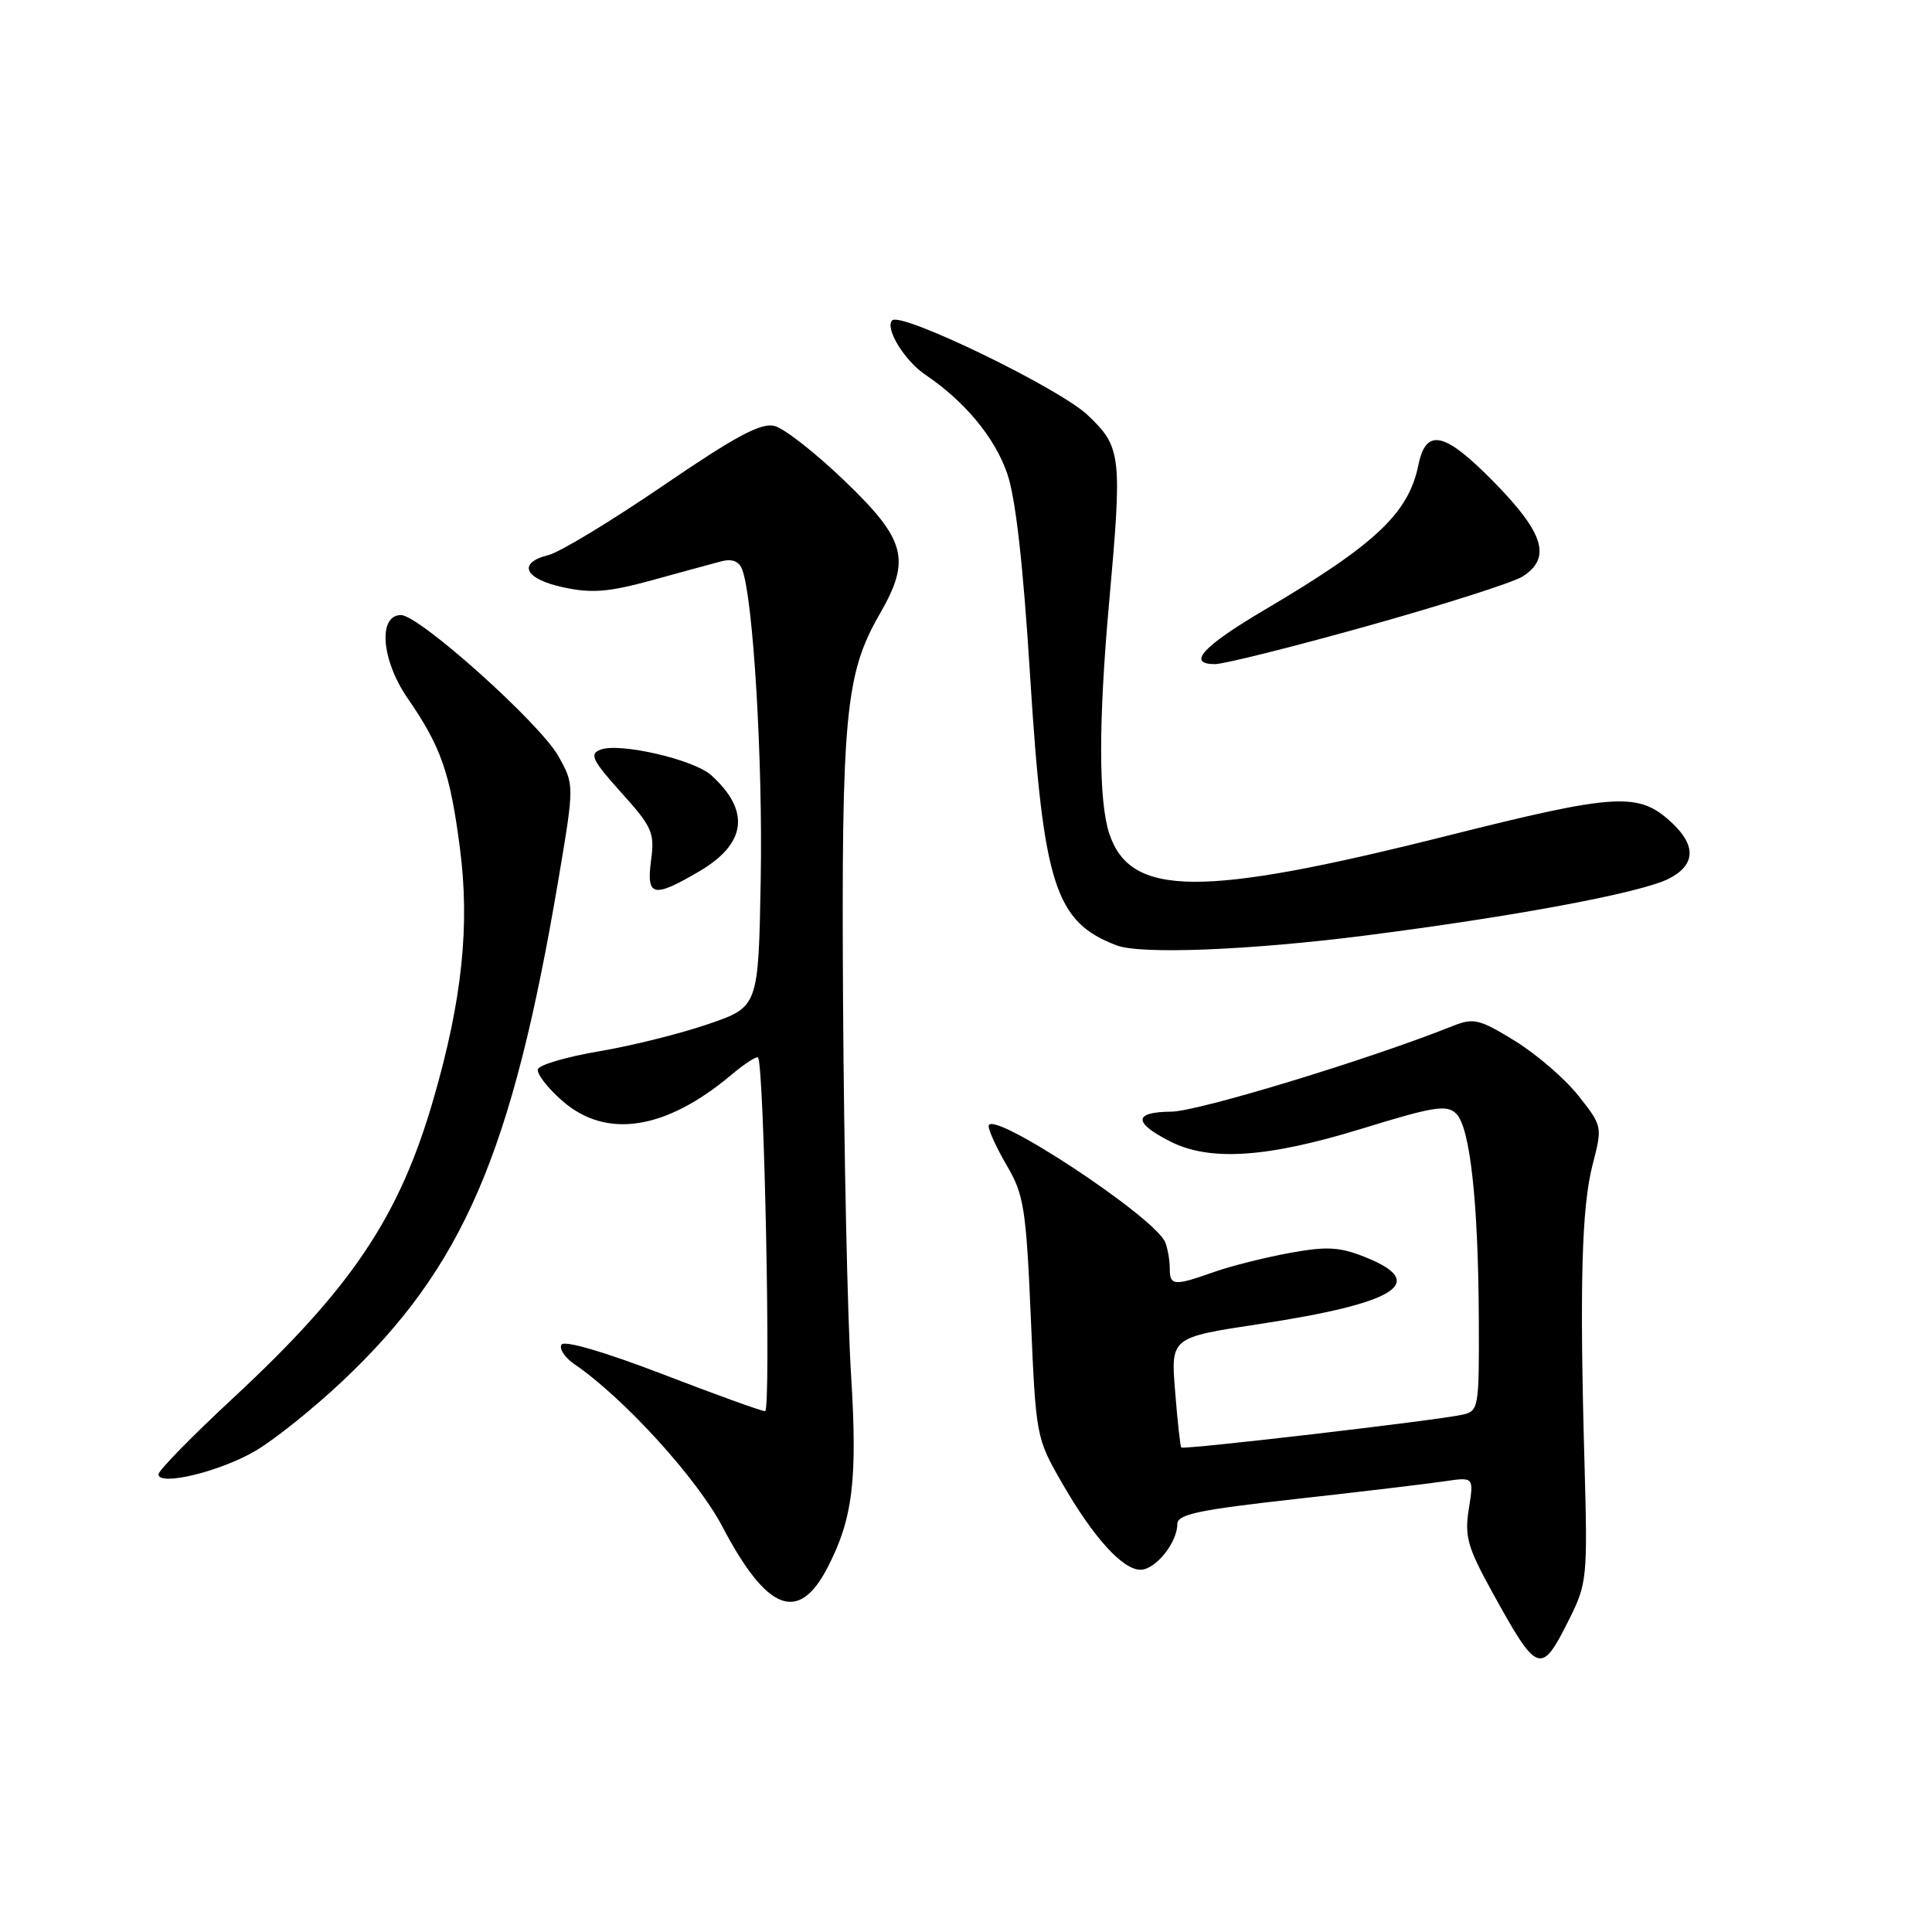 <?xml version="1.0" encoding="UTF-8" standalone="no"?>
<!DOCTYPE svg PUBLIC "-//W3C//DTD SVG 1.1//EN" "http://www.w3.org/Graphics/SVG/1.1/DTD/svg11.dtd" >
<svg xmlns="http://www.w3.org/2000/svg" xmlns:xlink="http://www.w3.org/1999/xlink" version="1.1" viewBox="0 0 256 256">
 <g >
 <path fill="currentColor"
d=" M 207.95 214.52 C 210.29 209.82 210.37 209.02 209.96 194.06 C 209.29 170.32 209.57 160.00 211.02 154.36 C 212.34 149.25 212.33 149.21 209.14 145.18 C 207.38 142.95 203.60 139.69 200.74 137.93 C 196.03 135.03 195.26 134.85 192.52 135.94 C 181.45 140.37 158.81 147.26 155.22 147.30 C 150.18 147.34 150.12 148.74 155.06 151.25 C 160.32 153.92 167.95 153.41 180.50 149.54 C 189.98 146.62 191.70 146.34 192.95 147.56 C 194.79 149.35 195.88 159.22 195.95 174.73 C 196.00 186.62 195.94 186.98 193.75 187.46 C 190.24 188.23 156.79 192.13 156.52 191.80 C 156.39 191.63 156.02 188.29 155.71 184.36 C 155.13 177.22 155.13 177.22 166.82 175.45 C 185.06 172.68 189.38 169.97 180.91 166.58 C 177.51 165.22 175.83 165.12 170.91 166.02 C 167.66 166.61 163.15 167.74 160.88 168.54 C 155.54 170.43 155.00 170.38 155.00 168.08 C 155.00 167.03 154.74 165.48 154.41 164.64 C 153.14 161.32 131.00 146.74 131.00 149.22 C 131.00 149.83 132.10 152.21 133.45 154.51 C 135.67 158.30 135.97 160.20 136.59 174.60 C 137.26 190.37 137.30 190.55 140.72 196.50 C 144.88 203.73 148.75 208.00 151.13 208.00 C 153.10 208.00 156.00 204.40 156.00 201.96 C 156.00 200.65 158.75 200.07 171.75 198.62 C 180.41 197.66 189.26 196.60 191.40 196.28 C 195.30 195.70 195.30 195.70 194.63 199.90 C 194.05 203.55 194.44 204.98 197.64 210.80 C 203.77 221.93 204.17 222.08 207.95 214.52 Z  M 109.65 207.72 C 113.02 201.20 113.64 196.08 112.76 182.00 C 112.30 174.57 111.83 152.53 111.71 133.00 C 111.48 94.72 112.00 89.29 116.59 81.32 C 120.73 74.14 120.04 71.53 111.98 63.78 C 108.12 60.06 103.91 56.76 102.63 56.44 C 100.83 55.99 97.49 57.78 87.85 64.36 C 81.00 69.04 74.18 73.17 72.70 73.54 C 68.49 74.59 69.47 76.72 74.66 77.83 C 78.43 78.64 80.68 78.45 86.41 76.88 C 90.31 75.80 94.45 74.68 95.61 74.37 C 97.00 74.01 97.93 74.37 98.34 75.45 C 99.80 79.24 101.08 100.70 100.80 116.46 C 100.50 133.42 100.50 133.42 93.84 135.70 C 90.17 136.96 83.68 138.58 79.40 139.30 C 75.13 140.02 71.47 141.09 71.28 141.67 C 71.08 142.25 72.53 144.14 74.50 145.86 C 80.30 150.96 88.20 149.75 96.91 142.42 C 98.66 140.95 100.24 139.92 100.44 140.13 C 101.26 141.00 102.18 187.00 101.38 186.99 C 100.89 186.98 94.77 184.77 87.76 182.07 C 80.11 179.13 74.77 177.57 74.40 178.17 C 74.06 178.71 74.84 179.89 76.14 180.78 C 82.65 185.23 92.37 195.90 95.71 202.27 C 101.62 213.52 105.80 215.15 109.65 207.72 Z  M 33.84 192.25 C 36.37 190.77 41.54 186.62 45.34 183.04 C 61.38 167.91 67.86 152.87 74.00 116.50 C 76.11 103.98 76.11 103.98 73.98 100.18 C 71.52 95.81 55.55 81.50 53.13 81.50 C 50.06 81.50 50.53 87.46 53.99 92.49 C 58.44 98.95 59.63 102.34 60.93 112.29 C 62.28 122.60 61.25 132.47 57.43 145.66 C 52.91 161.25 46.60 170.66 30.89 185.25 C 25.45 190.30 21.00 194.85 21.00 195.35 C 21.00 196.97 29.13 195.01 33.84 192.25 Z  M 180.68 123.99 C 200.77 121.43 217.54 118.29 221.17 116.41 C 224.64 114.62 224.78 112.08 221.57 109.06 C 217.15 104.91 214.31 105.08 191.62 110.78 C 159.12 118.95 149.77 118.88 146.98 110.44 C 145.56 106.13 145.55 95.64 146.95 80.00 C 148.72 60.31 148.60 59.26 144.13 55.01 C 140.38 51.44 119.40 41.27 118.22 42.45 C 117.21 43.46 119.85 47.80 122.61 49.65 C 127.84 53.19 131.79 57.94 133.45 62.71 C 134.57 65.92 135.57 74.74 136.49 89.50 C 138.24 117.32 139.81 122.20 148.00 125.28 C 151.20 126.48 165.55 125.91 180.68 123.99 Z  M 92.65 115.46 C 98.92 111.79 99.46 107.44 94.24 102.72 C 91.94 100.64 82.10 98.37 79.58 99.33 C 78.07 99.91 78.45 100.71 82.31 105.01 C 86.43 109.58 86.76 110.34 86.27 114.00 C 85.63 118.83 86.55 119.04 92.65 115.46 Z  M 181.33 82.91 C 191.32 80.11 200.51 77.18 201.75 76.39 C 205.59 73.94 204.61 70.67 198.03 63.95 C 191.41 57.19 188.96 56.63 187.94 61.64 C 186.63 68.02 182.26 72.14 167.56 80.81 C 159.35 85.66 157.21 88.00 160.99 88.00 C 162.18 88.00 171.33 85.71 181.33 82.91 Z "/>
</g>
</svg>